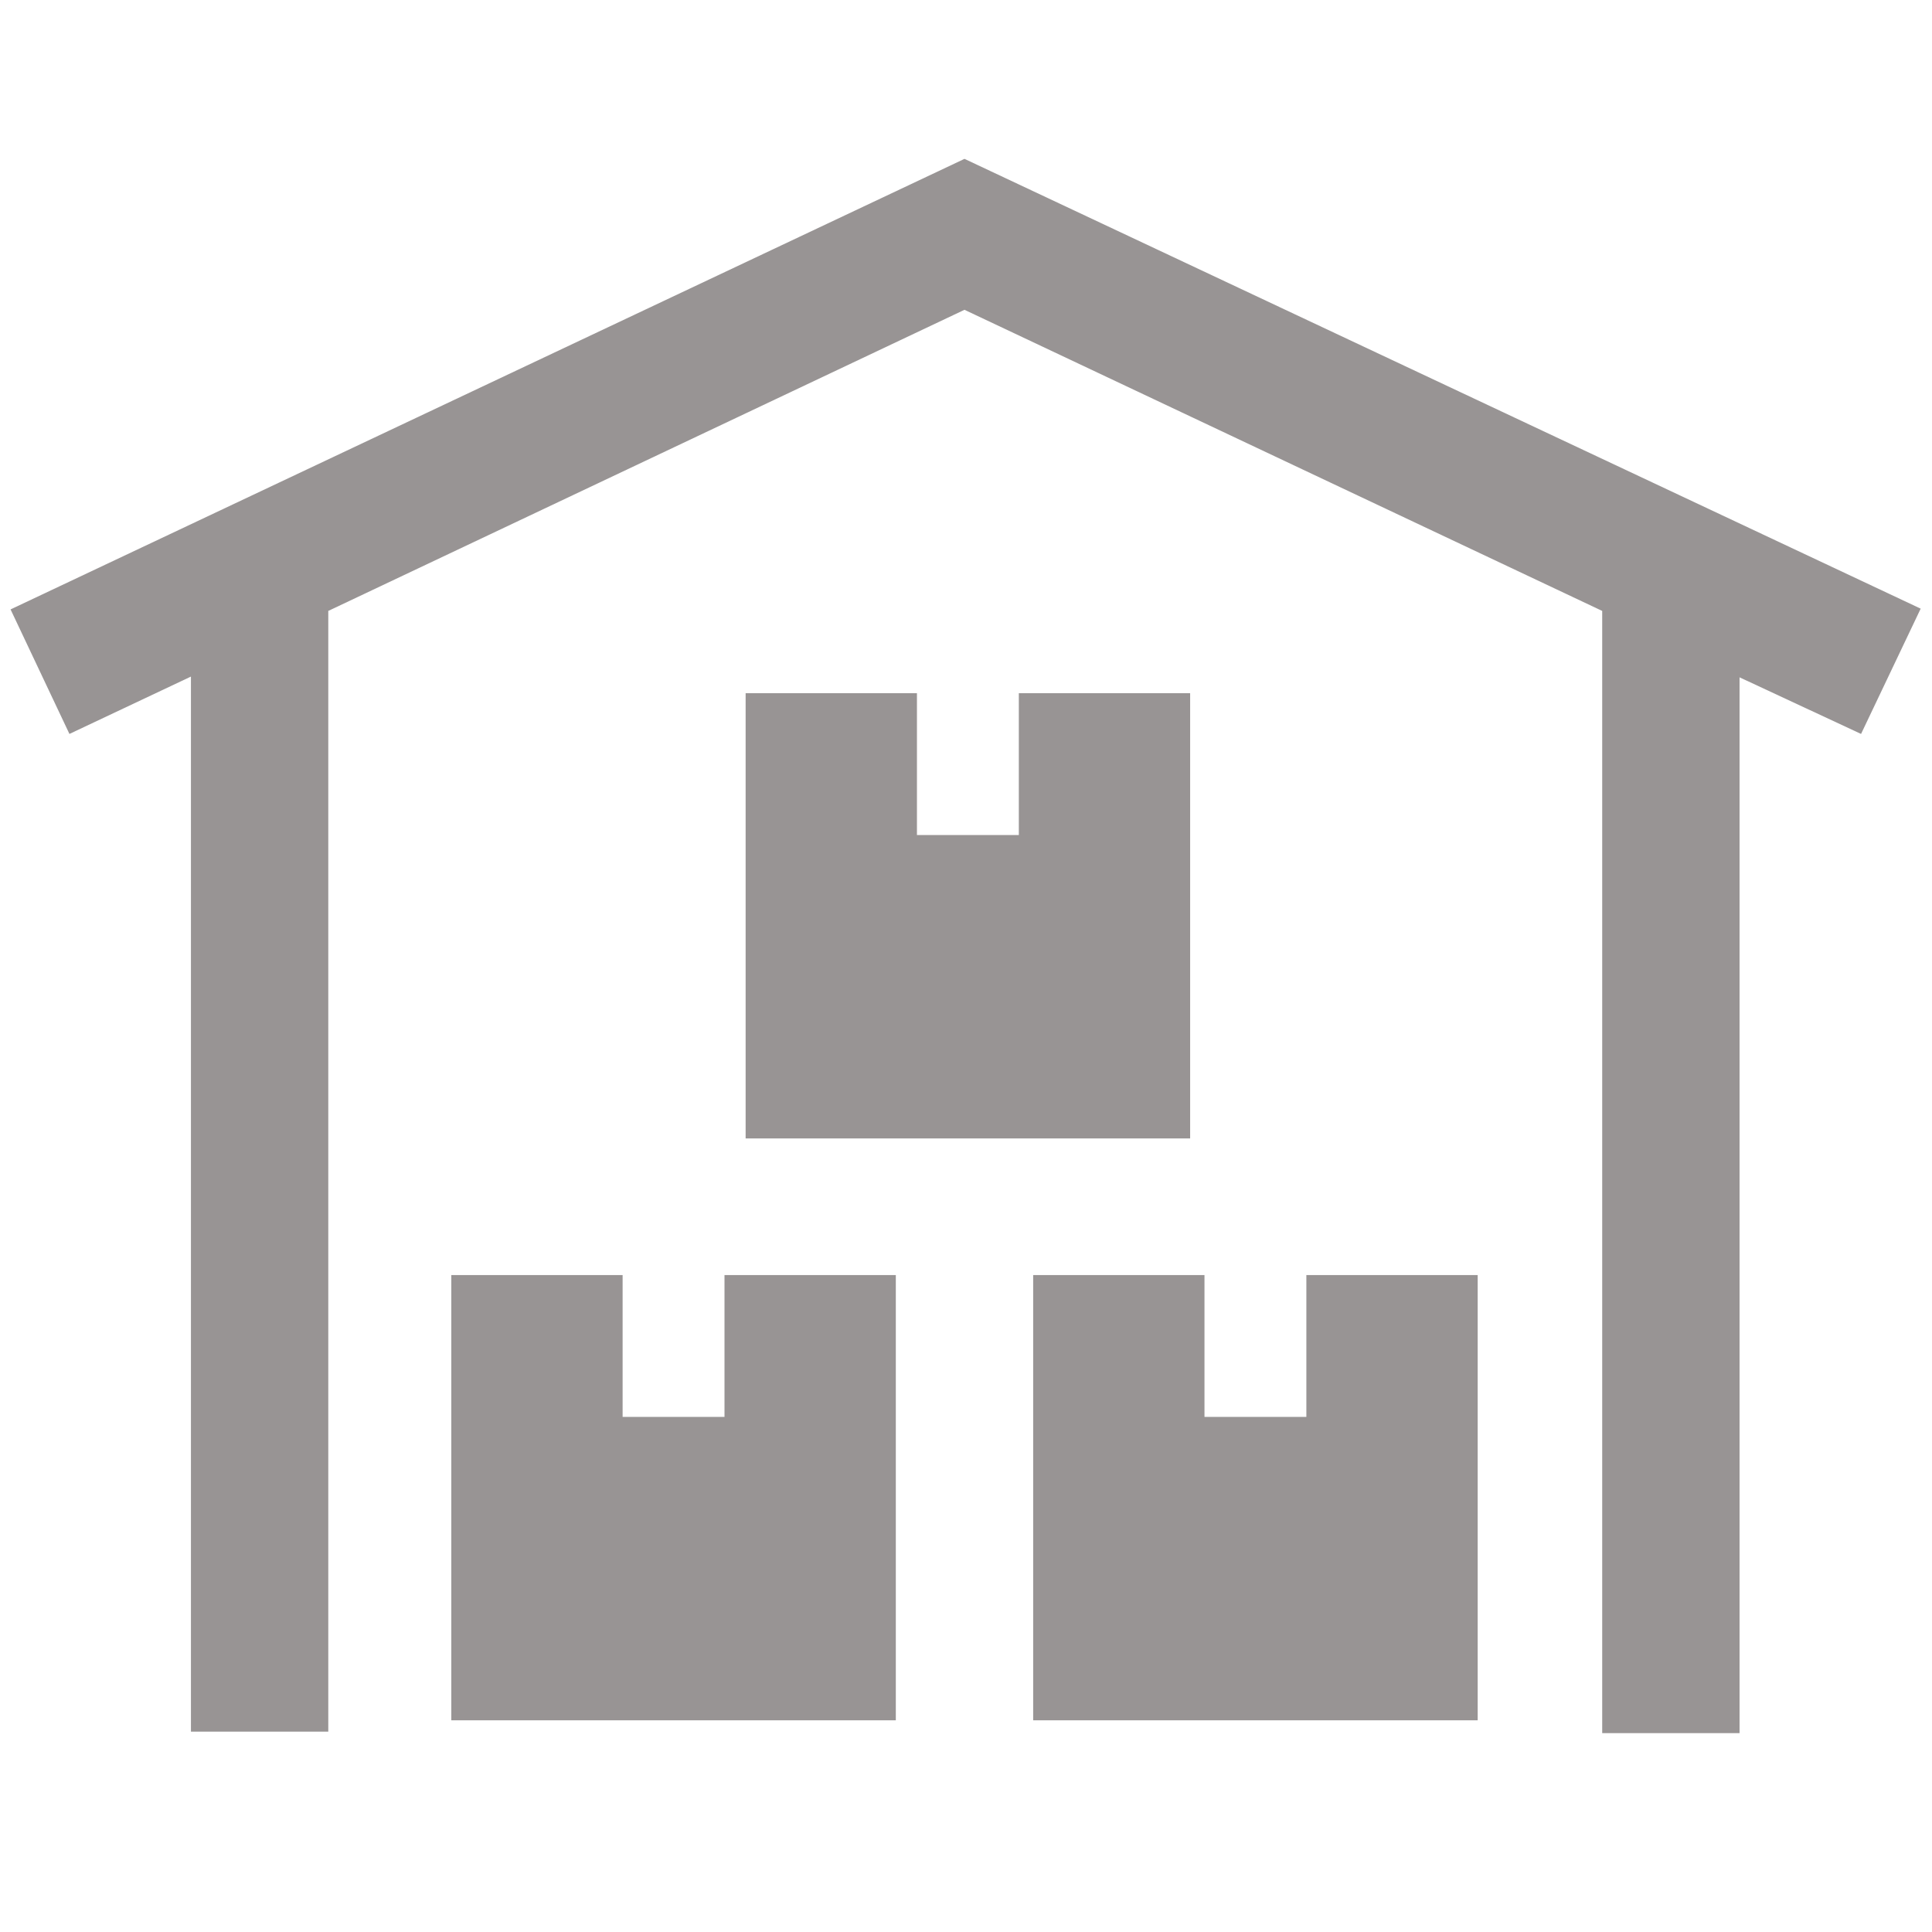<!DOCTYPE svg PUBLIC "-//W3C//DTD SVG 1.1//EN" "http://www.w3.org/Graphics/SVG/1.1/DTD/svg11.dtd">
<!-- Uploaded to: SVG Repo, www.svgrepo.com, Transformed by: SVG Repo Mixer Tools -->
<svg fill="#989494" height="64px" width="64px" version="1.2" baseProfile="tiny" id="inventory" xmlns="http://www.w3.org/2000/svg" xmlns:xlink="http://www.w3.org/1999/xlink" viewBox="0 0 256 219.3" xml:space="preserve">
<g id="SVGRepo_bgCarrier" stroke-width="0"/>
<g id="SVGRepo_tracerCarrier" stroke-linecap="round" stroke-linejoin="round"/>
<g id="SVGRepo_iconCarrier"> <path d="M118.8,209.6h-59v-59h22.7v18.8h13.5v-18.8h22.7V209.6z M195.9,209.6h-59v-59h22.7v18.8h13.5v-18.8h22.7V209.6z M157.8,132.5h-59v-59h22.7v18.8h13.5V73.5h22.7V132.5z M246.6,78.9l-16.1-7.5v139.9h-18.2V62.6l-84.5-39.9L43.5,62.6v148.5H25.3 V71.3L9.2,78.9L1.4,62.4L127.8,2.7l126.7,59.6L246.6,78.9z"/> </g>
</svg>